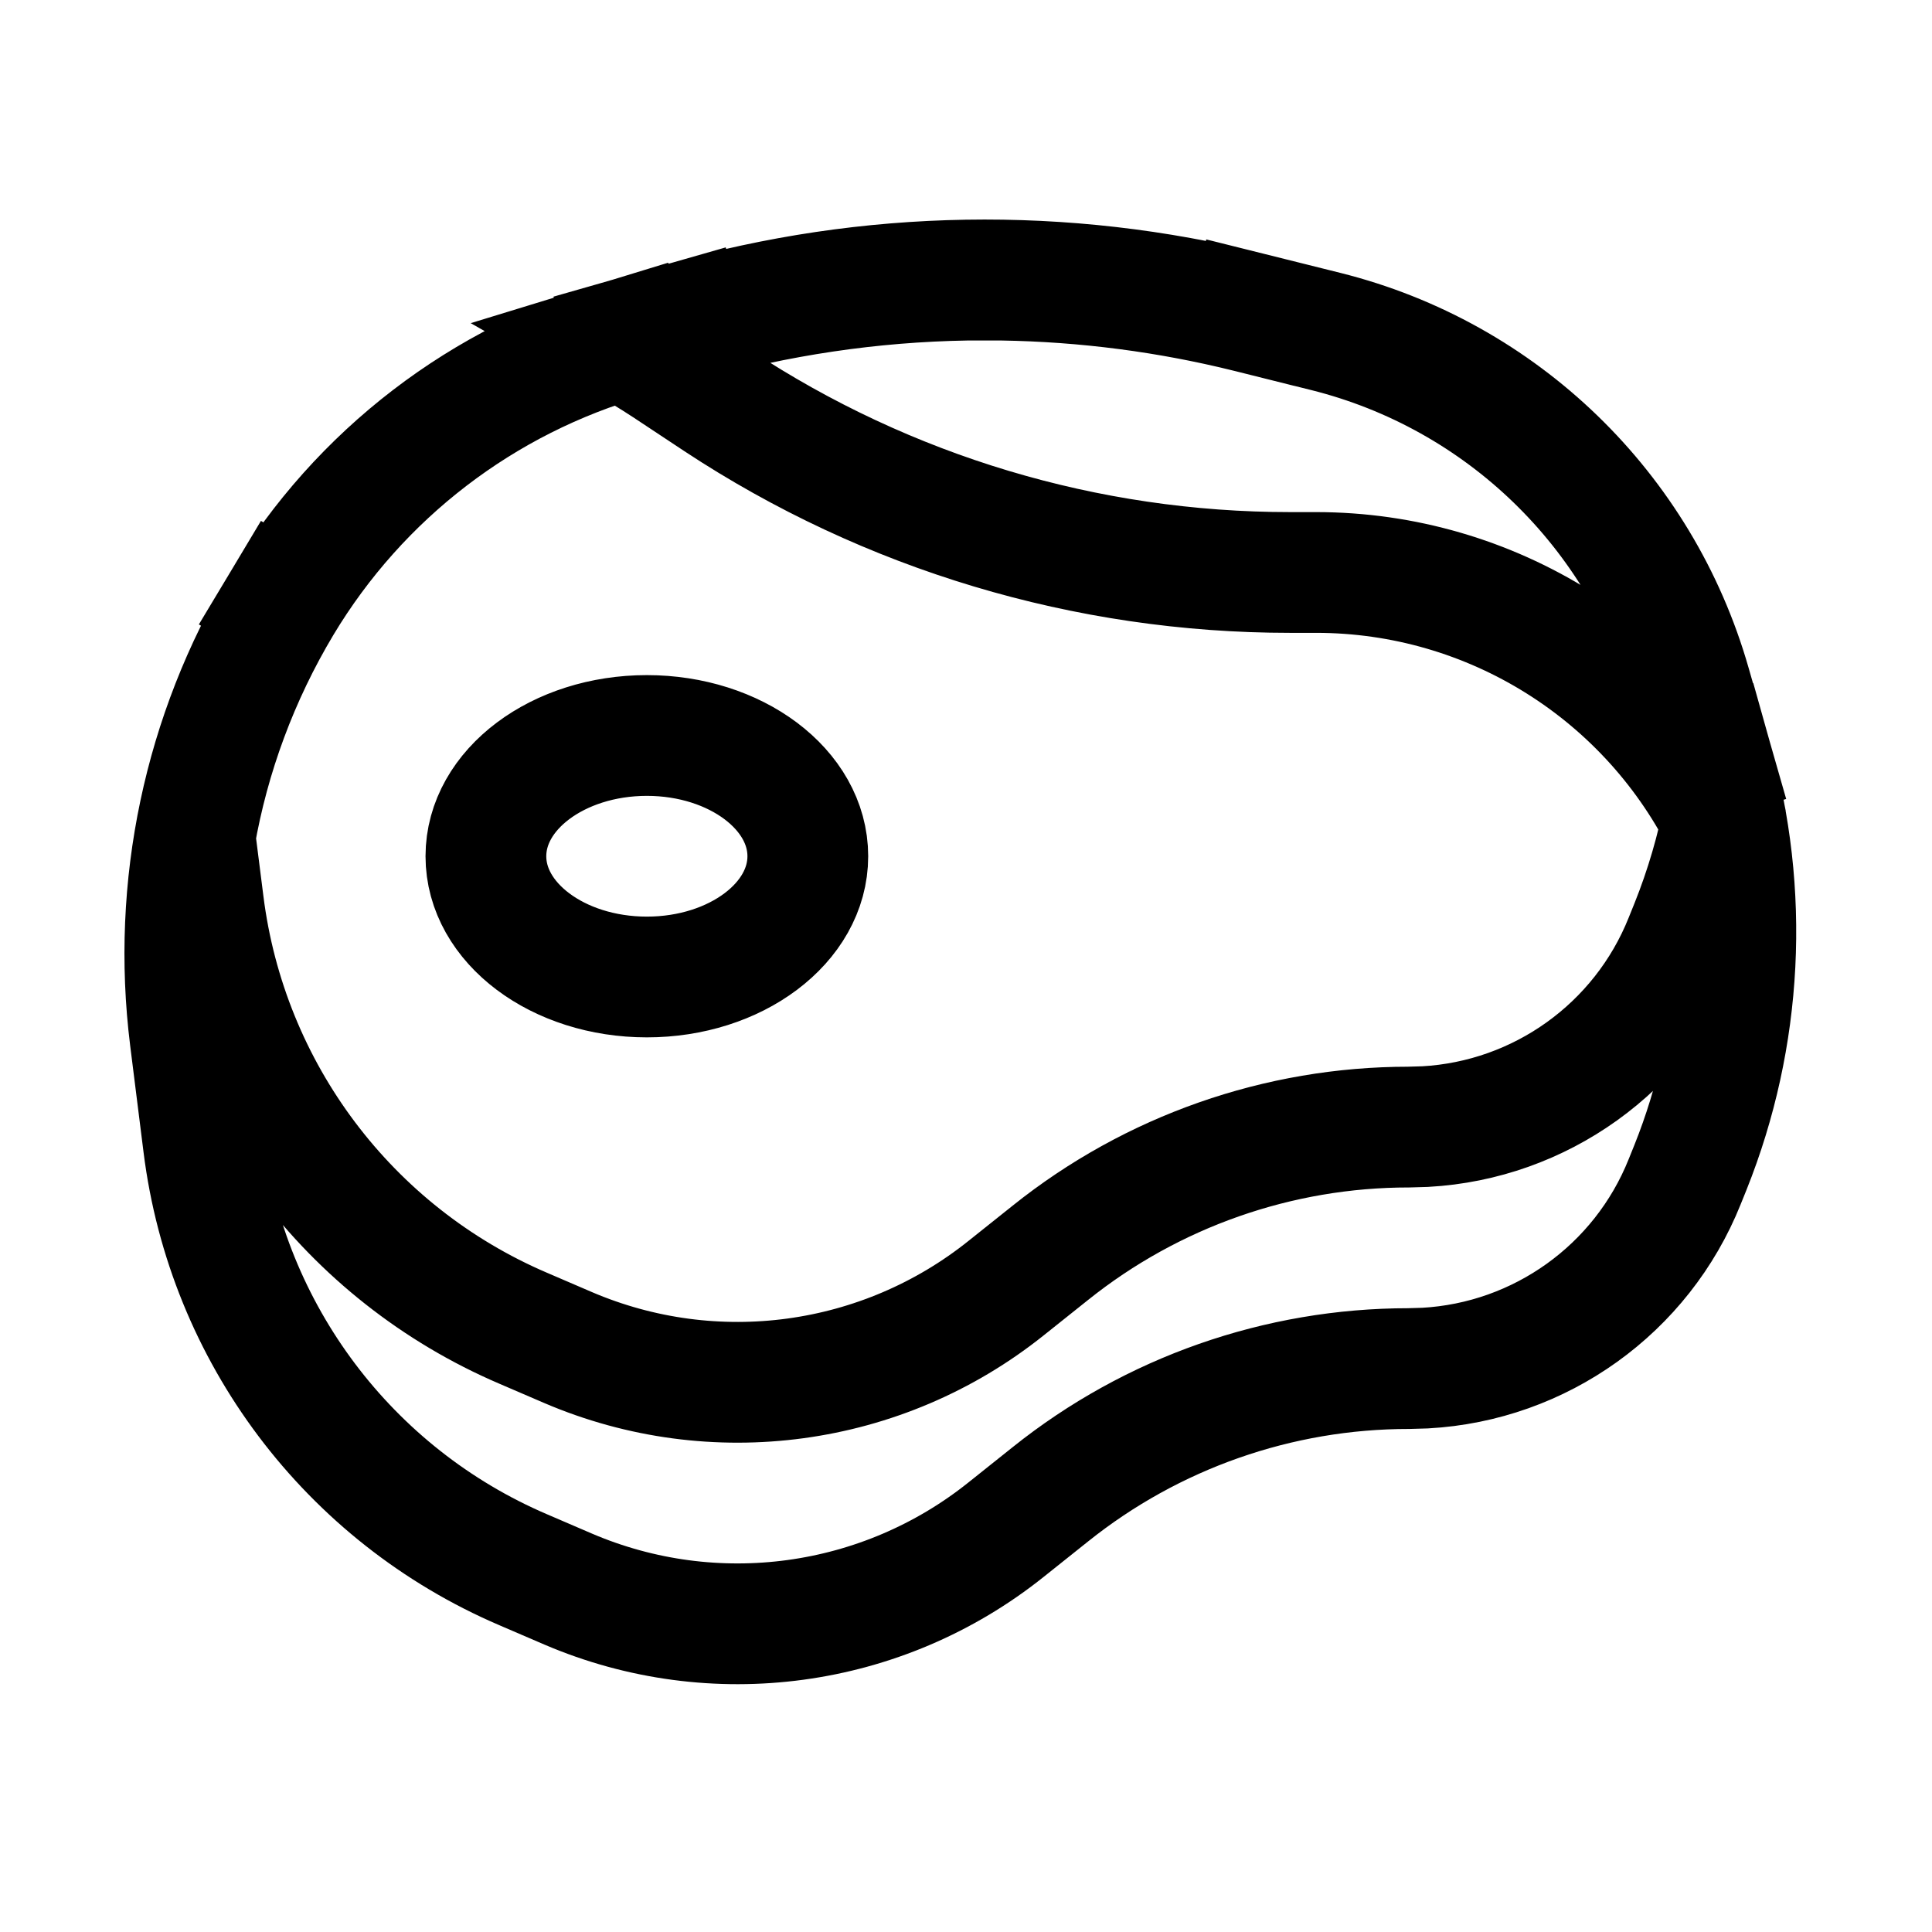 <svg width="16" height="16" viewBox="0 0 16 16" fill="none" xmlns="http://www.w3.org/2000/svg">
<path d="M5.202 2.8L5.667 2.667M5.202 2.8C4.001 3.143 2.976 3.929 2.333 5M5.202 2.8L5.153 2.815C5.276 2.885 5.398 2.959 5.517 3.037L5.943 3.319C7.35 4.247 8.998 4.741 10.683 4.741H10.899C12.347 4.741 13.668 5.568 14.3 6.871C14.303 6.878 14.307 6.885 14.31 6.893L14.313 6.91C14.28 6.697 14.233 6.484 14.174 6.274M5.667 2.667C7.195 2.23 8.812 2.203 10.354 2.589M5.667 2.667C6.431 2.449 7.217 2.333 8.005 2.32L8.301 2.32C8.99 2.331 9.679 2.42 10.354 2.589M10.354 2.589L10.979 2.745C12.436 3.109 13.587 4.223 14 5.667L14.174 6.274M14.174 6.274C14.493 7.393 14.432 8.587 14 9.667L13.952 9.786C13.595 10.678 12.754 11.277 11.803 11.33L11.667 11.334C10.588 11.334 9.541 11.701 8.699 12.375L8.333 12.667C7.307 13.488 5.913 13.677 4.705 13.16L4.333 13C2.888 12.381 1.88 11.041 1.685 9.481L1.574 8.596C1.418 7.346 1.685 6.08 2.333 5M14.174 6.274C14.215 6.42 14.25 6.567 14.279 6.715C14.217 7.039 14.124 7.358 14 7.667L13.952 7.786C13.595 8.678 12.754 9.277 11.803 9.33L11.667 9.334C10.588 9.334 9.541 9.701 8.699 10.375L8.333 10.667C7.307 11.488 5.913 11.677 4.705 11.16L4.333 11C2.888 10.381 1.88 9.041 1.685 7.481L1.615 6.929C1.733 6.252 1.975 5.598 2.333 5M4.024 7.091C4.024 7.643 4.621 8.091 5.357 8.091C6.093 8.091 6.69 7.643 6.69 7.091C6.69 6.539 6.093 6.091 5.357 6.091C4.621 6.091 4.024 6.539 4.024 7.091Z" stroke="black" stroke-linecap="square"/>
</svg>
